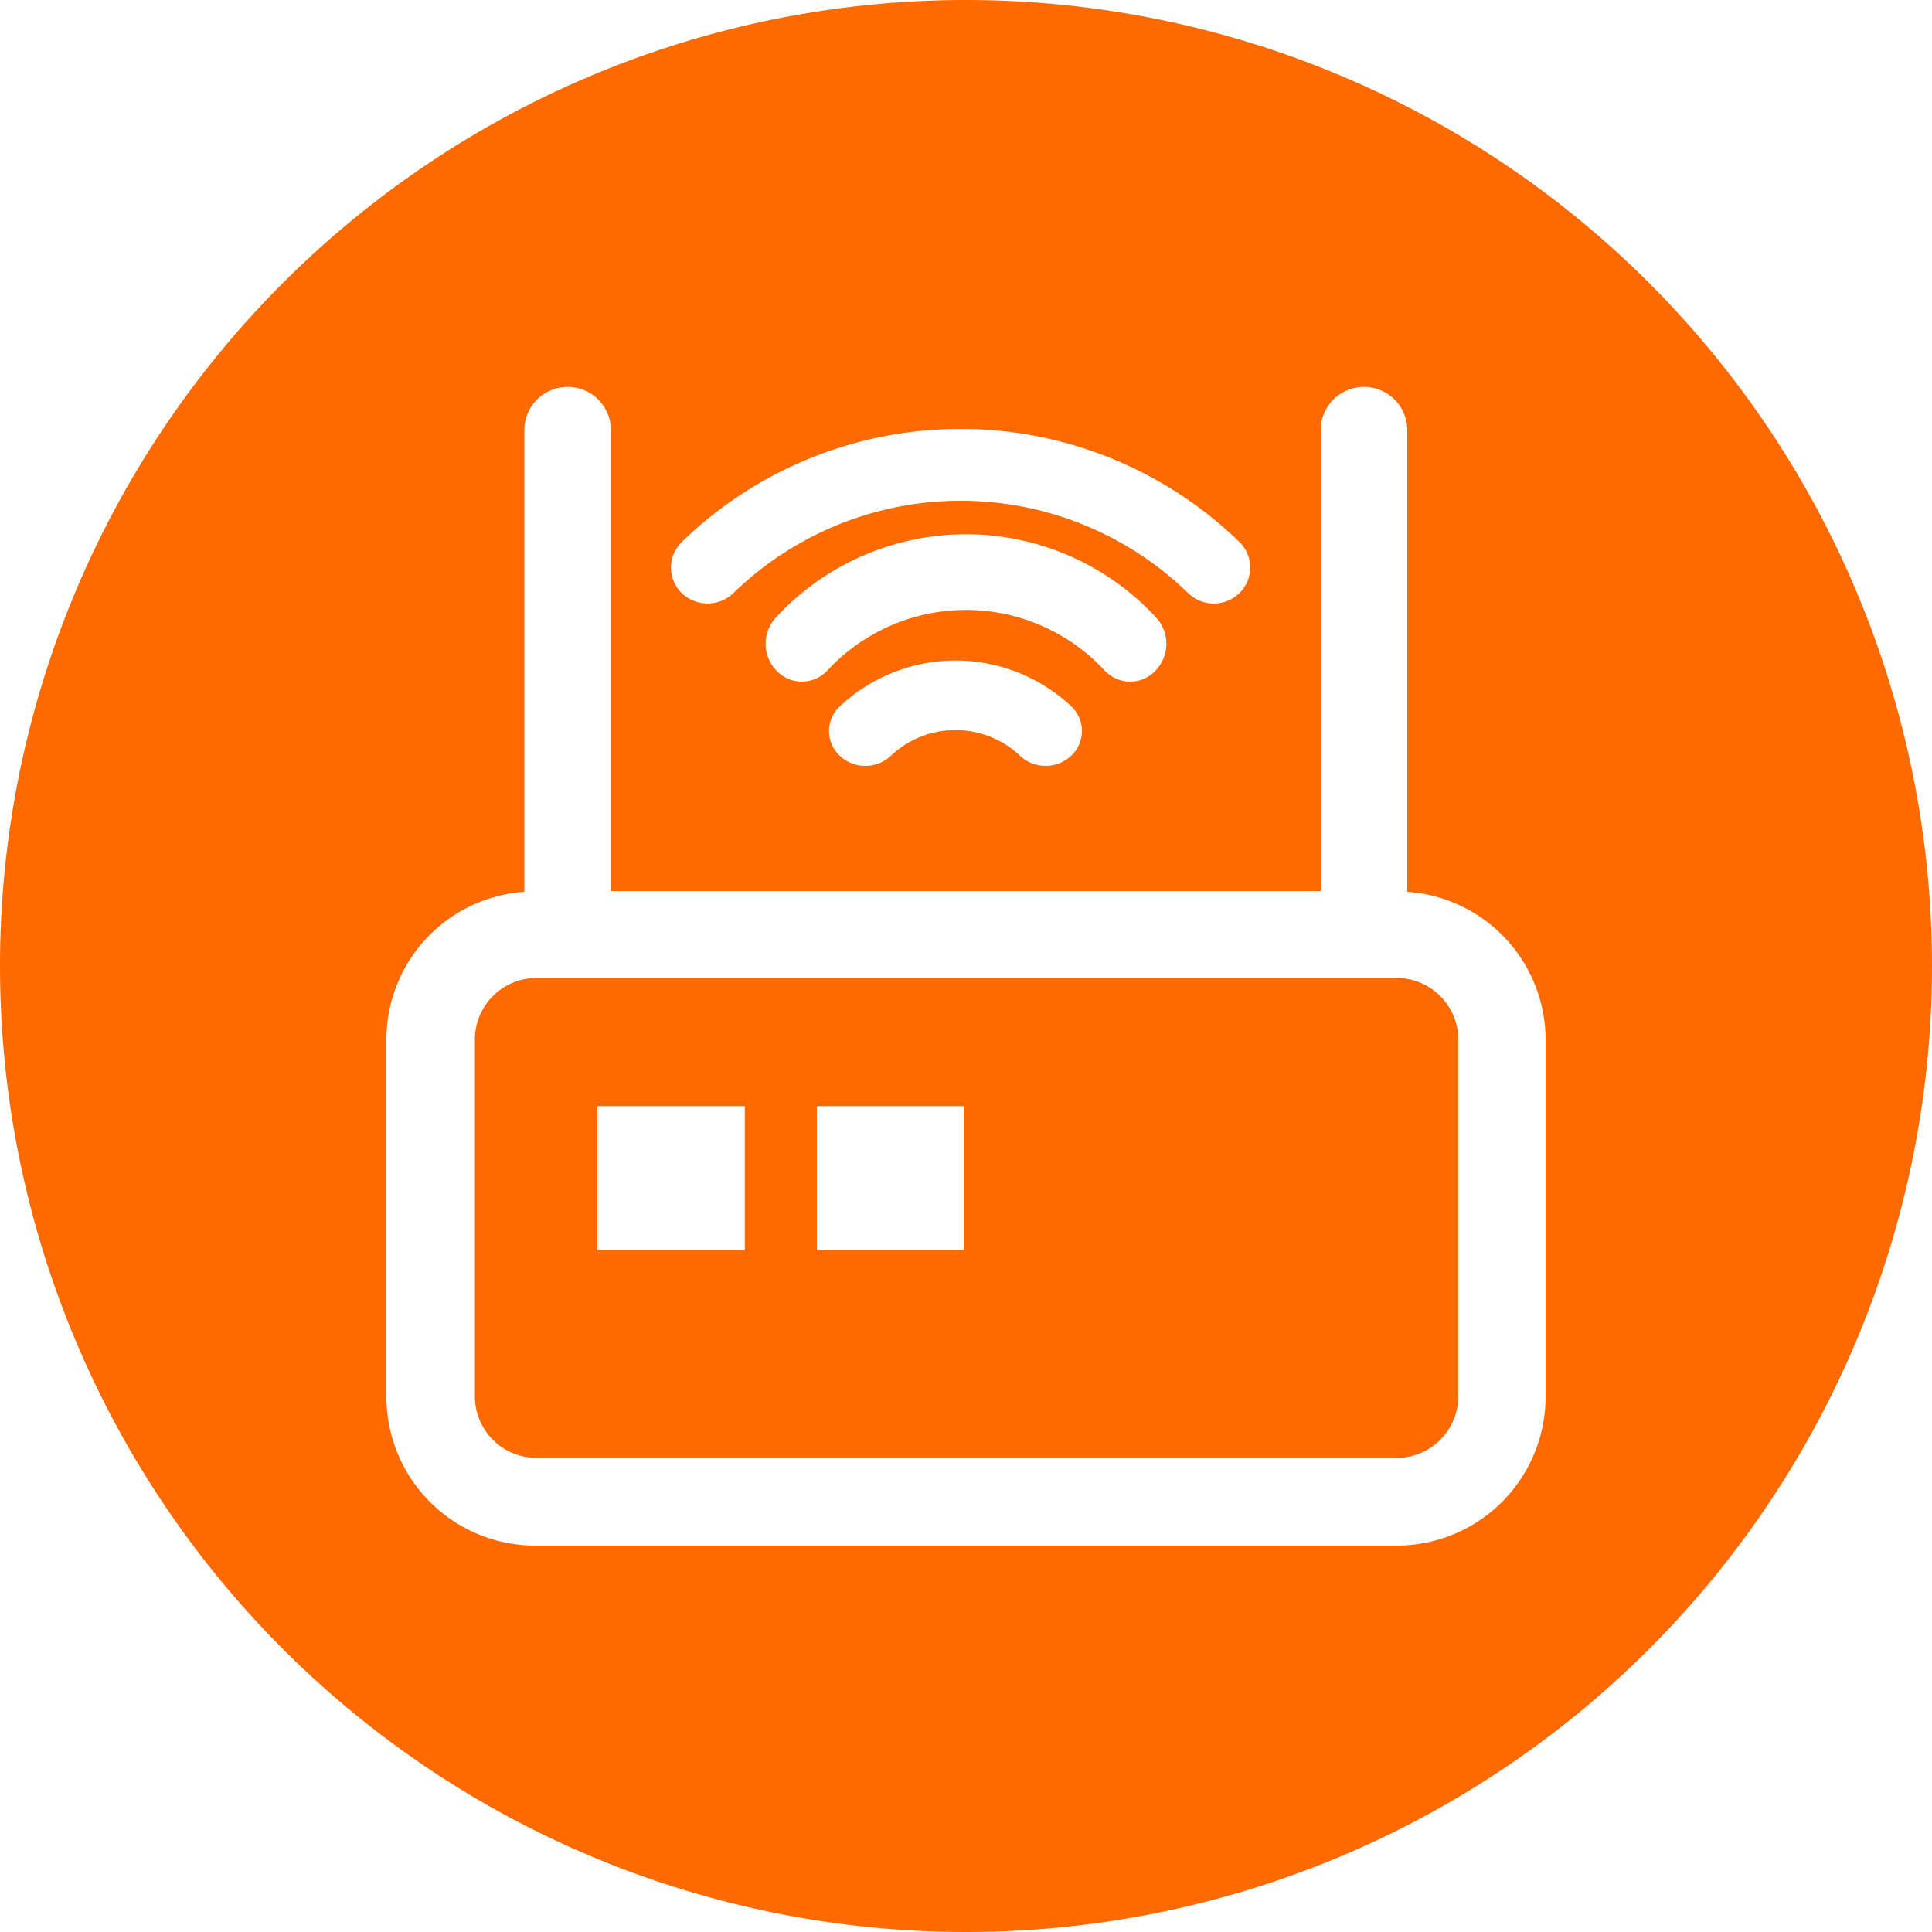 <?xml version="1.0" standalone="no"?><!DOCTYPE svg PUBLIC "-//W3C//DTD SVG 1.1//EN" "http://www.w3.org/Graphics/SVG/1.1/DTD/svg11.dtd"><svg t="1593326862439" class="icon" viewBox="0 0 1024 1024" version="1.1" xmlns="http://www.w3.org/2000/svg" p-id="2927" xmlns:xlink="http://www.w3.org/1999/xlink" width="48" height="48"><defs><style type="text/css"></style></defs><path d="M740.352 518.349H284.365a32.666 32.666 0 0 0-32.666 32.768v188.928a32.666 32.666 0 0 0 32.666 32.666H740.352a32.666 32.666 0 0 0 32.563-32.768V551.117a32.666 32.666 0 0 0-32.563-32.768z m-345.6 144.384h-78.131v-76.493h78.131z m116.224 0h-78.029v-76.493h78.029z" fill="#FF6A00" p-id="2928"></path><path d="M512 0a512 512 0 1 0 512 512A512 512 0 0 0 512 0zM361.267 287.334a212.173 212.173 0 0 1 295.731 0 19.046 19.046 0 0 1 5.632 13.517 18.842 18.842 0 0 1-5.632 13.414 19.456 19.456 0 0 1-27.341 0 172.851 172.851 0 0 0-240.845 0 19.763 19.763 0 0 1-27.546 0 18.842 18.842 0 0 1-5.632-13.414 19.046 19.046 0 0 1 5.632-13.517z m77.21 68.096a18.637 18.637 0 0 1-13.517 5.837 18.432 18.432 0 0 1-13.414-5.837 20.48 20.48 0 0 1 0-28.467 137.114 137.114 0 0 1 200.909 0 20.48 20.48 0 0 1 0 28.467 18.227 18.227 0 0 1-13.414 5.837 18.739 18.739 0 0 1-13.517-5.837 100.147 100.147 0 0 0-147.046 0zM573.44 387.482a17.92 17.92 0 0 1-5.632 13.005 19.763 19.763 0 0 1-27.238 0 49.869 49.869 0 0 0-68.301 0 19.763 19.763 0 0 1-27.238 0 17.818 17.818 0 0 1 0-26.01 89.6 89.6 0 0 1 122.88 0 17.92 17.92 0 0 1 5.53 13.005z m245.76 352.461A78.95 78.95 0 0 1 740.25 819.2H283.75A78.95 78.95 0 0 1 204.8 739.942V551.117a78.541 78.541 0 0 1 73.114-78.438V228.147a22.938 22.938 0 1 1 45.875 0v244.122h376.218V228.147a22.938 22.938 0 1 1 45.875 0v244.531A78.746 78.746 0 0 1 819.2 551.117z" fill="#FF6A00" p-id="2929"></path></svg>